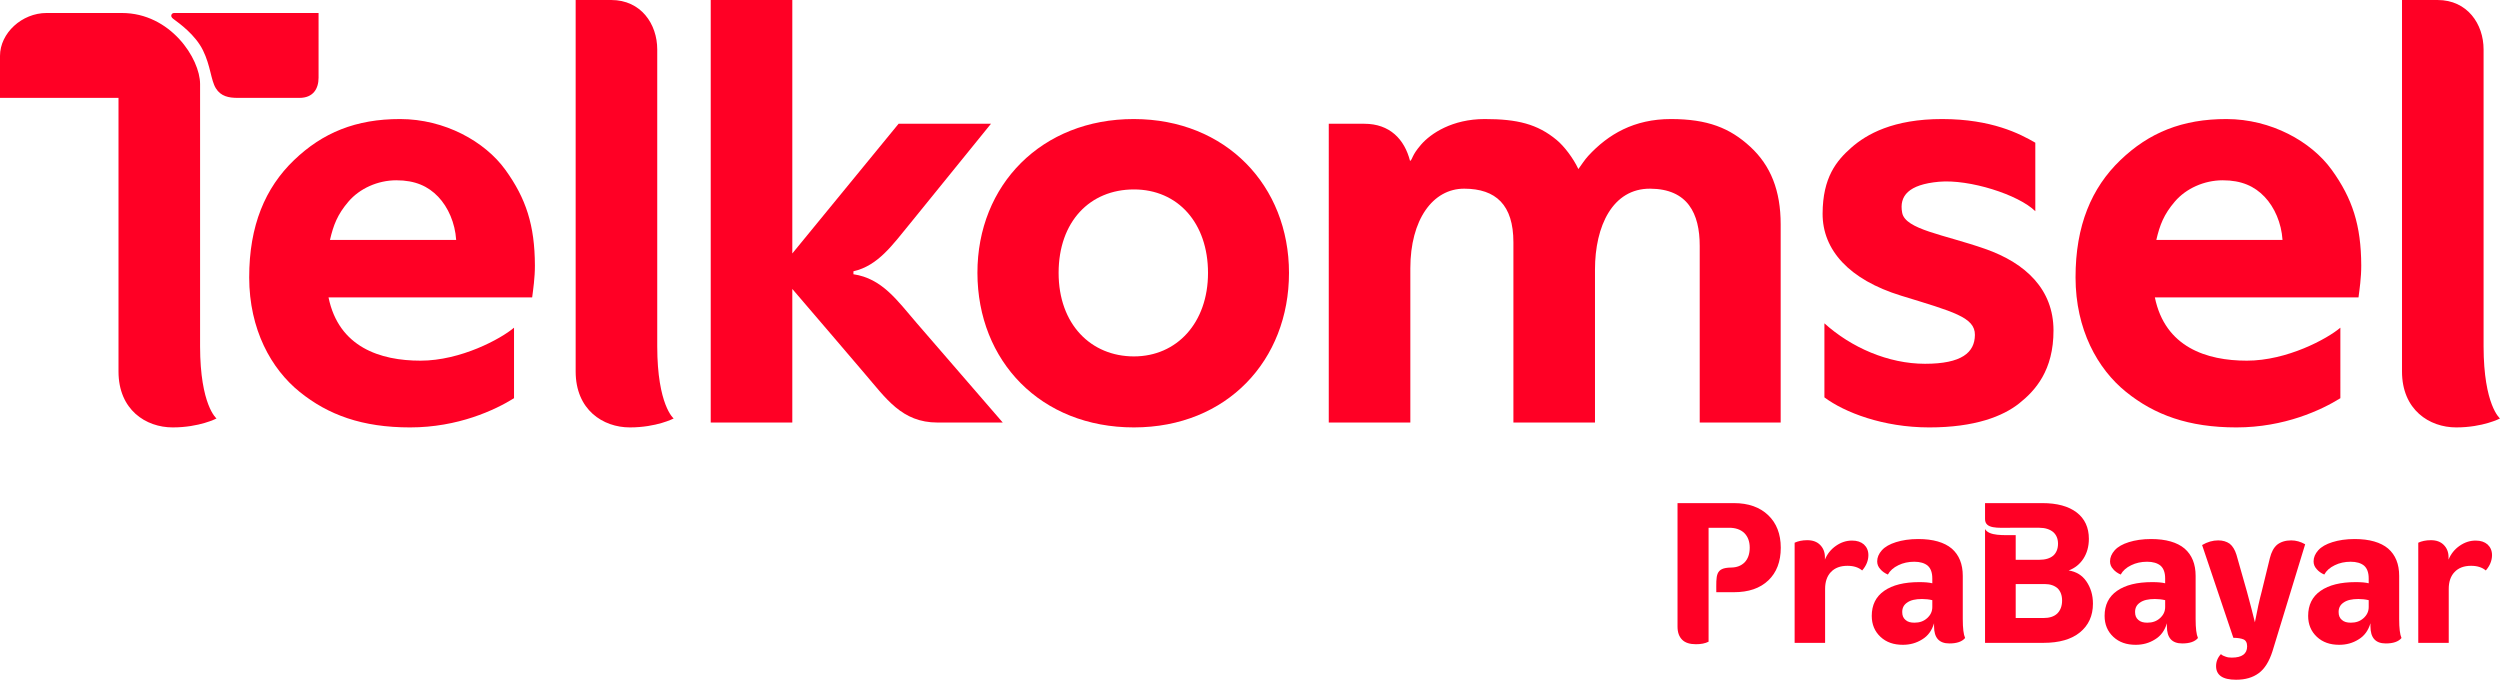 <?xml version="1.0" encoding="UTF-8" standalone="no"?>
<svg
   xmlns:dc="http://purl.org/dc/elements/1.1/"
   xmlns:cc="http://creativecommons.org/ns#"
   xmlns:rdf="http://www.w3.org/1999/02/22-rdf-syntax-ns#"
   xmlns:svg="http://www.w3.org/2000/svg"
   xmlns="http://www.w3.org/2000/svg"
   xmlns:sodipodi="http://sodipodi.sourceforge.net/DTD/sodipodi-0.dtd"
   xmlns:inkscape="http://www.inkscape.org/namespaces/inkscape"
   version="1.1"
   id="svg4256"
   width="1000"
   height="271.895"
   viewBox="0 0 1000 271.895"
   inkscape:version="1.0.2 (e86c870879, 2021-01-15)"
   sodipodi:docname="Telkomsel_PraBayar.svg">
  <sodipodi:namedview
     pagecolor="#ffffff"
     bordercolor="#666666"
     borderopacity="1"
     objecttolerance="10"
     gridtolerance="10"
     guidetolerance="10"
     inkscape:pageopacity="0"
     inkscape:pageshadow="2"
     inkscape:window-width="1366"
     inkscape:window-height="705"
     id="namedview6"
     showgrid="false"
     inkscape:zoom="0.5"
     inkscape:cx="573.63776"
     inkscape:cy="159.52211"
     inkscape:window-x="-8"
     inkscape:window-y="-8"
     inkscape:window-maximized="1"
     inkscape:current-layer="svg4256"
     showguides="false"
     inkscape:document-rotation="0" />
  <defs
     id="defs4262" />
  <g
     id="g956"
     transform="translate(-1.7837582e-4)">
    <path
       id="path1082"
       style="color:#000000;font-style:normal;font-variant:normal;font-weight:normal;font-stretch:normal;font-size:medium;line-height:normal;font-family:sans-serif;font-variant-ligatures:normal;font-variant-position:normal;font-variant-caps:normal;font-variant-numeric:normal;font-variant-alternates:normal;font-variant-east-asian:normal;font-feature-settings:normal;font-variation-settings:normal;text-indent:0;text-align:start;text-decoration:none;text-decoration-line:none;text-decoration-style:solid;text-decoration-color:#000000;letter-spacing:normal;word-spacing:normal;text-transform:none;writing-mode:lr-tb;direction:ltr;text-orientation:mixed;dominant-baseline:auto;baseline-shift:baseline;text-anchor:start;white-space:normal;shape-padding:0;shape-margin:0;inline-size:0;clip-rule:nonzero;display:inline;overflow:visible;visibility:visible;isolation:auto;mix-blend-mode:normal;color-interpolation:sRGB;color-interpolation-filters:linearRGB;solid-color:#000000;solid-opacity:1;vector-effect:none;fill:#ff0025;fill-opacity:1;fill-rule:evenodd;stroke:none;stroke-width:55.974;stroke-linecap:butt;stroke-linejoin:miter;stroke-miterlimit:4;stroke-dasharray:none;stroke-dashoffset:0;stroke-opacity:1;paint-order:stroke fill markers;color-rendering:auto;image-rendering:auto;shape-rendering:auto;text-rendering:auto;enable-background:accumulate;stop-color:#000000"
       d="m 483.207,109.168 c 0,19.943 -12.46,33.394 -29.631,33.394 -17.171,0 -30.129,-12.828 -30.129,-33.394 0,-20.566 12.543,-33.395 30.129,-33.395 17.587,0 29.631,13.452 29.631,33.395 z M 453.577,47.619 c -36.846,-0.057 -62.656,26.284 -62.606,61.55 0.05,35.266 25.341,61.811 62.606,61.796 37.265,-0.015 62.02,-26.928 62.022,-61.796 0.003,-34.868 -25.176,-61.493 -62.022,-61.55 z"
       sodipodi:nodetypes="zzszzsssss" />
    <path
       id="path1082-3-1-9"
       style="color:#000000;font-style:normal;font-variant:normal;font-weight:normal;font-stretch:normal;font-size:medium;line-height:normal;font-family:sans-serif;font-variant-ligatures:normal;font-variant-position:normal;font-variant-caps:normal;font-variant-numeric:normal;font-variant-alternates:normal;font-variant-east-asian:normal;font-feature-settings:normal;font-variation-settings:normal;text-indent:0;text-align:start;text-decoration:none;text-decoration-line:none;text-decoration-style:solid;text-decoration-color:#000000;letter-spacing:normal;word-spacing:normal;text-transform:none;writing-mode:lr-tb;direction:ltr;text-orientation:mixed;dominant-baseline:auto;baseline-shift:baseline;text-anchor:start;white-space:normal;shape-padding:0;shape-margin:0;inline-size:0;clip-rule:nonzero;display:inline;overflow:visible;visibility:visible;isolation:auto;mix-blend-mode:normal;color-interpolation:sRGB;color-interpolation-filters:linearRGB;solid-color:#000000;solid-opacity:1;vector-effect:none;fill:#ff0025;fill-opacity:1;fill-rule:evenodd;stroke:none;stroke-width:53.59;stroke-linecap:butt;stroke-linejoin:miter;stroke-miterlimit:4;stroke-dasharray:none;stroke-dashoffset:0;stroke-opacity:1;paint-order:stroke fill markers;color-rendering:auto;image-rendering:auto;shape-rendering:auto;text-rendering:auto;enable-background:accumulate;stop-color:#000000"
       d="m 160.099,47.618 c -17.747,-0.033 -31.085,5.469 -42.53,16.479 -11.445,11.01 -17.916,26.09 -17.89,46.901 0.025,20.81 8.804,36.563 20.195,45.76 11.391,9.197 25.005,14.209 44.173,14.207 19.168,-0.003 33.986,-6.956 41.562,-11.685 V 131.076 c -5.257,4.46 -21.314,13.19 -37.407,13.19 -16.093,0 -32.709,-5.375 -36.796,-25.301 h 81.458 c 0.394,-3.128 1.111,-7.84 1.095,-12.788 -0.054,-16.091 -3.539,-26.772 -11.785,-38.212 C 193.928,56.526 177.846,47.652 160.099,47.618 Z m -1.539,24.498 c 7.502,0 12.706,2.371 16.72,6.587 4.014,4.215 6.749,10.501 7.187,17.259 H 131.99 c 1.38,-5.918 2.974,-10.166 7.42,-15.354 4.446,-5.188 11.648,-8.493 19.15,-8.493 z"
       sodipodi:nodetypes="zzzzzcczccszzzzcczz" />
    <path
       style="display:inline;fill:#ff0025;fill-opacity:1;fill-rule:evenodd;stroke:none;stroke-width:71.766;stroke-miterlimit:4;stroke-dasharray:none;stroke-opacity:1;paint-order:stroke fill markers"
       d="M 230.264,1.347291e-4 V 148.591 c 0,15.365 10.948,22.374 21.673,22.374 10.724,-1e-5 17.527,-3.572 17.527,-3.572 0,0 -6.54,-5.295 -6.568,-28.827 -0.028,-22.823 -0.003,-108.633 0,-118.784 C 262.897,9.632 256.421,1.347291e-4 244.477,1.347291e-4 Z"
       id="path1312"
       sodipodi:nodetypes="csscszsc" />
    <path
       id="path1312-7"
       style="display:inline;fill:#ff0025;fill-opacity:1;fill-rule:evenodd;stroke:none;stroke-width:71.766;stroke-miterlimit:4;stroke-dasharray:none;stroke-opacity:1;paint-order:stroke fill markers"
       d="M -4.2237098e-4,22.371 V 39.149 H 47.401 V 148.591 c 0,15.365 10.948,22.374 21.673,22.374 10.724,-1e-5 17.527,-3.572 17.527,-3.572 0,0 -6.54,-5.295 -6.568,-28.827 -0.028,-22.823 -0.003,-94.791 0,-104.942 C 80.034,23.474 68.201,5.197 48.73,5.197 l -30.093,9.15e-5 C 8.775,5.197 -4.2237098e-4,13.23 -4.2237098e-4,22.371 Z M 69.614,5.197 c -0.622,0 -1.122,0.5 -1.122,1.122 0,0.622 0.624,1.083 1.122,1.455 2.064,1.541 8.499,6.102 11.571,12.343 3.072,6.241 3.146,11.904 5.142,15.176 1.996,3.272 5.254,3.858 8.7,3.858 h 24.774 c 5.474,0 7.625,-3.679 7.625,-8.043 V 5.197 Z" />
    <path
       id="path1312-2"
       style="display:inline;fill:#ff0025;fill-opacity:1;fill-rule:evenodd;stroke:none;stroke-width:114.058;stroke-miterlimit:4;stroke-dasharray:none;stroke-opacity:1;paint-order:stroke fill markers"
       d="m 284.291,0 v 169.012 h 32.631 c -8.3e-4,-17.538 5e-4,-35.106 0,-53.435 7.053,8.15 26.329,30.808 28.779,33.654 8.738,10.151 15.006,19.781 29.301,19.781 h 26.098 c 0,0 -31.562,-36.47 -34.462,-39.839 -7.833,-9.099 -13.818,-17.775 -25.269,-19.476 v -1.183 c 9.869,-2.24 15.606,-10.521 22.723,-19.186 2.767,-3.369 32.309,-39.839 32.309,-39.839 H 359.448 l -42.525,51.895 c 0,0 -0.003,-70.525 0,-101.384 z"
       sodipodi:nodetypes="ccccsscsccsccccc" />
    <path
       id="path1312-5-6"
       style="display:inline;fill:#ff0025;fill-opacity:1;fill-rule:evenodd;stroke:none;stroke-width:71.766;stroke-miterlimit:4;stroke-dasharray:none;stroke-opacity:1;paint-order:stroke fill markers"
       d="m 593.892,47.618 c -13.007,0 -21.587,5.771 -25.463,10.233 -3.876,4.462 -3.244,5.691 -4.407,6.547 -2.22,-8.729 -8.141,-14.893 -18.304,-14.893 h -14.213 V 169.012 h 32.631 v -61.705 c 0,-19.355 8.924,-31.874 21.572,-31.837 12.648,0.037 19.655,6.483 19.655,21.441 v 72.101 h 32.631 v -61.195 c 0,-17.395 7.038,-32.43 22.072,-32.347 15.034,0.084 19.82,9.941 19.82,22.855 v 70.687 h 32.383 V 89.733 c 0,-13.512 -3.996,-23.511 -12.161,-31.033 -8.165,-7.523 -17.092,-11.082 -31.775,-11.082 -14.683,0 -25.064,6.078 -33.045,14.747 -1.393,1.513 -2.708,3.559 -3.934,5.262 -2.037,-4.333 -5.614,-9.078 -8.679,-11.629 -7.689,-6.398 -15.776,-8.38 -28.783,-8.38 z"
       sodipodi:nodetypes="zzcscccszsccsssccsssscsz" />
    <path
       id="path1082-3-7"
       style="color:#000000;font-style:normal;font-variant:normal;font-weight:normal;font-stretch:normal;font-size:medium;line-height:normal;font-family:sans-serif;font-variant-ligatures:normal;font-variant-position:normal;font-variant-caps:normal;font-variant-numeric:normal;font-variant-alternates:normal;font-variant-east-asian:normal;font-feature-settings:normal;font-variation-settings:normal;text-indent:0;text-align:start;text-decoration:none;text-decoration-line:none;text-decoration-style:solid;text-decoration-color:#000000;letter-spacing:normal;word-spacing:normal;text-transform:none;writing-mode:lr-tb;direction:ltr;text-orientation:mixed;dominant-baseline:auto;baseline-shift:baseline;text-anchor:start;white-space:normal;shape-padding:0;shape-margin:0;inline-size:0;clip-rule:nonzero;display:inline;overflow:visible;visibility:visible;isolation:auto;mix-blend-mode:normal;color-interpolation:sRGB;color-interpolation-filters:linearRGB;solid-color:#000000;solid-opacity:1;vector-effect:none;fill:#ff0025;fill-opacity:1;fill-rule:evenodd;stroke:none;stroke-width:53.59;stroke-linecap:butt;stroke-linejoin:miter;stroke-miterlimit:4;stroke-dasharray:none;stroke-dashoffset:0;stroke-opacity:1;paint-order:stroke fill markers;color-rendering:auto;image-rendering:auto;shape-rendering:auto;text-rendering:auto;enable-background:accumulate;stop-color:#000000"
       d="m 776.936,47.619 c -19.744,-0.035 -30.385,6.134 -36.381,11.411 -5.996,5.277 -11.466,11.961 -11.515,26.429 -0.049,14.467 10.542,26.403 31.436,32.823 20.894,6.42 29.556,8.634 29.487,15.687 -0.069,7.054 -5.273,11.544 -19.965,11.544 -14.692,0 -29.538,-6.527 -40.233,-16.183 v 29.617 c 7.992,5.976 23.446,12.015 41.894,12.018 18.448,0.003 29.578,-4.511 35.995,-9.599 6.417,-5.088 13.801,-13.161 13.745,-29.298 -0.056,-16.137 -10.867,-26.753 -27.348,-32.521 -16.481,-5.768 -31.909,-7.713 -33.183,-14.451 -1.274,-6.738 2.554,-11.298 14.701,-12.398 12.147,-1.1 31.87,5.16 38.556,11.784 V 57.082 c -6.233,-3.607 -17.442,-9.428 -37.187,-9.463 z"
       sodipodi:nodetypes="zzzzzzcczzzzzzccz" />
    <path
       id="path1082-3-1"
       style="color:#000000;font-style:normal;font-variant:normal;font-weight:normal;font-stretch:normal;font-size:medium;line-height:normal;font-family:sans-serif;font-variant-ligatures:normal;font-variant-position:normal;font-variant-caps:normal;font-variant-numeric:normal;font-variant-alternates:normal;font-variant-east-asian:normal;font-feature-settings:normal;font-variation-settings:normal;text-indent:0;text-align:start;text-decoration:none;text-decoration-line:none;text-decoration-style:solid;text-decoration-color:#000000;letter-spacing:normal;word-spacing:normal;text-transform:none;writing-mode:lr-tb;direction:ltr;text-orientation:mixed;dominant-baseline:auto;baseline-shift:baseline;text-anchor:start;white-space:normal;shape-padding:0;shape-margin:0;inline-size:0;clip-rule:nonzero;display:inline;overflow:visible;visibility:visible;isolation:auto;mix-blend-mode:normal;color-interpolation:sRGB;color-interpolation-filters:linearRGB;solid-color:#000000;solid-opacity:1;vector-effect:none;fill:#ff0025;fill-opacity:1;fill-rule:evenodd;stroke:none;stroke-width:53.59;stroke-linecap:butt;stroke-linejoin:miter;stroke-miterlimit:4;stroke-dasharray:none;stroke-dashoffset:0;stroke-opacity:1;paint-order:stroke fill markers;color-rendering:auto;image-rendering:auto;shape-rendering:auto;text-rendering:auto;enable-background:accumulate;stop-color:#000000"
       d="m 890.637,47.618 c -17.747,-0.033 -31.085,5.469 -42.53,16.479 -11.445,11.01 -17.916,26.09 -17.89,46.901 0.025,20.81 8.804,36.563 20.195,45.76 11.391,9.197 25.005,14.209 44.173,14.207 19.168,-0.003 33.986,-6.956 41.562,-11.685 V 131.076 c -5.257,4.46 -21.314,13.19 -37.407,13.19 -16.093,0 -32.709,-5.375 -36.796,-25.301 h 81.458 c 0.394,-3.128 1.111,-7.84 1.095,-12.788 -0.054,-16.091 -3.539,-26.772 -11.785,-38.212 C 924.466,56.526 908.384,47.652 890.637,47.618 Z m -1.539,24.498 c 7.502,0 12.706,2.371 16.72,6.587 4.014,4.215 6.749,10.501 7.187,17.259 h -50.477 c 1.38,-5.918 2.974,-10.166 7.42,-15.354 4.446,-5.188 11.648,-8.493 19.15,-8.493 z"
       sodipodi:nodetypes="zzzzzcczccszzzzcczz" />
    <path
       style="display:inline;fill:#ff0025;fill-opacity:1;fill-rule:evenodd;stroke:none;stroke-width:71.766;stroke-miterlimit:4;stroke-dasharray:none;stroke-opacity:1;paint-order:stroke fill markers"
       d="M 960.801,1.347291e-4 V 148.591 c 0,15.365 10.948,22.374 21.673,22.374 10.724,-1e-5 17.526,-3.572 17.526,-3.572 0,0 -6.54,-5.295 -6.568,-28.827 -0.028,-22.823 0,-108.633 0,-118.784 0,-10.151 -6.474,-19.782 -18.418,-19.782 z"
       id="path1312-8"
       sodipodi:nodetypes="csscszsc" />
    <path
       id="path895"
       style="font-style:normal;font-variant:normal;font-weight:bold;font-stretch:normal;font-size:54.468px;font-family:'Telkomsel Batik Sans';-inkscape-font-specification:'Telkomsel Batik Sans Bold';letter-spacing:-0.47px;opacity:1;fill:#ff0025;fill-opacity:1;stroke-width:2.038"
       d="m 671.01,201.247 v 49.377 c 0,2.329 0.62,4.036 1.862,5.278 1.242,1.242 3.105,1.787 5.512,1.787 2.018,0 3.65,-0.312 5.047,-1.011 v -45.571 h 8.229 c 2.562,0 4.58,0.699 6.055,2.096 1.397,1.397 2.174,3.339 2.174,5.824 0,2.562 -0.698,4.502 -2.018,5.899 -1.397,1.397 -3.183,2.064 -5.434,2.096 -6.433,0.092 -5.917,3.088 -5.917,9.86 h 7.081 c 5.823,0 10.403,-1.552 13.741,-4.735 3.261,-3.105 4.969,-7.455 4.969,-13.045 0,-5.512 -1.709,-9.859 -5.047,-13.042 -3.338,-3.183 -7.918,-4.813 -13.663,-4.813 z"
       sodipodi:nodetypes="csssccscscscscsssc" />
    <path
       d="m 717.852,217.085 v 40.059 h 12.189 v -21.582 c 0,-2.872 0.776,-5.124 2.329,-6.754 1.553,-1.63 3.726,-2.484 6.599,-2.484 2.484,0 4.425,0.621 5.9,1.863 1.63,-1.863 2.484,-3.959 2.484,-6.133 0,-1.786 -0.621,-3.183 -1.786,-4.27 -1.165,-1.009 -2.717,-1.553 -4.736,-1.553 -2.329,0 -4.425,0.699 -6.444,2.096 -2.018,1.397 -3.494,3.261 -4.425,5.512 v -1.009 c 0,-2.018 -0.699,-3.649 -1.941,-4.891 -1.242,-1.242 -2.95,-1.863 -5.124,-1.863 -2.018,0 -3.726,0.388 -5.046,1.009 z"
       style="font-style:normal;font-variant:normal;font-weight:bold;font-stretch:normal;font-size:54.468px;font-family:'Telkomsel Batik Sans';-inkscape-font-specification:'Telkomsel Batik Sans Bold';letter-spacing:-0.47px;fill:#ff0025;fill-opacity:1;stroke-width:2.038"
       id="path897" />
    <path
       d="m 753.67,236.339 c -3.338,2.329 -4.969,5.667 -4.969,10.015 0,3.416 1.165,6.211 3.494,8.384 2.329,2.174 5.279,3.183 8.928,3.183 2.872,0 5.434,-0.699 7.763,-2.174 2.329,-1.397 3.882,-3.571 4.736,-6.444 v 1.242 c 0,4.58 2.018,6.832 6.133,6.832 2.95,0 5.046,-0.699 6.288,-2.174 -0.621,-1.397 -0.932,-3.882 -0.932,-7.608 v -17.235 c 0,-4.736 -1.475,-8.384 -4.425,-10.946 -2.95,-2.484 -7.453,-3.804 -13.353,-3.804 -3.494,0 -6.444,0.466 -8.928,1.242 -2.484,0.776 -4.425,1.863 -5.667,3.261 -1.242,1.397 -1.863,2.872 -1.863,4.425 0,1.165 0.388,2.174 1.242,3.105 0.776,0.932 1.786,1.63 3.028,2.174 0.854,-1.553 2.251,-2.795 4.192,-3.726 1.863,-0.932 4.037,-1.397 6.366,-1.397 2.329,0 4.115,0.543 5.357,1.553 1.242,1.087 1.863,2.795 1.863,5.124 v 1.941 c -1.242,-0.311 -2.95,-0.466 -5.201,-0.466 -6.055,0 -10.714,1.165 -14.052,3.494 z m 8.54,11.645 c -0.932,-0.776 -1.32,-1.786 -1.32,-3.183 0,-1.63 0.621,-2.872 2.018,-3.804 1.32,-0.932 3.261,-1.397 5.9,-1.397 1.397,0 2.795,0.155 4.115,0.466 v 2.717 c 0,1.786 -0.699,3.261 -2.096,4.503 -1.397,1.242 -3.028,1.786 -5.046,1.786 -1.553,0 -2.717,-0.311 -3.571,-1.087 z"
       style="font-style:normal;font-variant:normal;font-weight:bold;font-stretch:normal;font-size:54.468px;font-family:'Telkomsel Batik Sans';-inkscape-font-specification:'Telkomsel Batik Sans Bold';letter-spacing:-0.47px;fill:#ff0025;fill-opacity:1;stroke-width:2.038"
       id="path899" />
    <path
       id="path901"
       style="font-style:normal;font-variant:normal;font-weight:bold;font-stretch:normal;font-size:54.468px;font-family:'Telkomsel Batik Sans';-inkscape-font-specification:'Telkomsel Batik Sans Bold';letter-spacing:-0.47px;opacity:1;fill:#ff0025;fill-opacity:1;stroke-width:2.038"
       d="m 794.016,201.247 v 6.382 c 0,3.998 5.085,3.478 10.125,3.478 h 11.611 c 2.329,0 4.192,0.62 5.512,1.706 1.242,1.087 1.943,2.642 1.943,4.66 0,2.096 -0.701,3.726 -1.943,4.813 -1.32,1.087 -3.183,1.629 -5.512,1.629 h -9.471 v -9.865 c -4.985,-0.015 -10.611,0.409 -12.265,-2.423 v 45.516 h 23.367 c 6.288,0 11.18,-1.398 14.596,-4.192 3.416,-2.795 5.2,-6.598 5.2,-11.489 0,-3.494 -0.931,-6.443 -2.639,-8.928 -1.708,-2.484 -4.112,-3.883 -7.063,-4.348 2.484,-0.932 4.424,-2.484 5.899,-4.735 1.397,-2.174 2.174,-4.812 2.174,-7.917 0,-4.503 -1.631,-8.075 -4.891,-10.559 -3.261,-2.484 -7.841,-3.728 -13.741,-3.728 z m 12.265,32.373 h 11.645 c 2.174,0 3.883,0.622 5.125,1.709 1.165,1.165 1.784,2.795 1.784,4.891 0,2.251 -0.698,3.958 -1.94,5.2 -1.32,1.242 -3.183,1.787 -5.512,1.787 h -11.102 z"
       sodipodi:nodetypes="cssccscsccccssssccsssccscscscc" />
    <path
       d="m 846.81,236.339 c -3.338,2.329 -4.969,5.667 -4.969,10.015 0,3.416 1.165,6.211 3.494,8.384 2.329,2.174 5.279,3.183 8.928,3.183 2.872,0 5.434,-0.699 7.763,-2.174 2.329,-1.397 3.882,-3.571 4.736,-6.444 v 1.242 c 0,4.58 2.018,6.832 6.133,6.832 2.95,0 5.046,-0.699 6.288,-2.174 -0.621,-1.397 -0.932,-3.882 -0.932,-7.608 v -17.235 c 0,-4.736 -1.475,-8.384 -4.425,-10.946 -2.95,-2.484 -7.453,-3.804 -13.353,-3.804 -3.494,0 -6.444,0.466 -8.928,1.242 -2.484,0.776 -4.425,1.863 -5.667,3.261 -1.242,1.397 -1.863,2.872 -1.863,4.425 0,1.165 0.388,2.174 1.242,3.105 0.776,0.932 1.786,1.63 3.028,2.174 0.854,-1.553 2.251,-2.795 4.192,-3.726 1.863,-0.932 4.037,-1.397 6.366,-1.397 2.329,0 4.115,0.543 5.357,1.553 1.242,1.087 1.863,2.795 1.863,5.124 v 1.941 c -1.242,-0.311 -2.95,-0.466 -5.201,-0.466 -6.055,0 -10.714,1.165 -14.052,3.494 z m 8.54,11.645 c -0.932,-0.776 -1.32,-1.786 -1.32,-3.183 0,-1.63 0.621,-2.872 2.018,-3.804 1.32,-0.932 3.261,-1.397 5.9,-1.397 1.397,0 2.795,0.155 4.115,0.466 v 2.717 c 0,1.786 -0.699,3.261 -2.096,4.503 -1.397,1.242 -3.028,1.786 -5.046,1.786 -1.553,0 -2.717,-0.311 -3.571,-1.087 z"
       style="font-style:normal;font-variant:normal;font-weight:bold;font-stretch:normal;font-size:54.468px;font-family:'Telkomsel Batik Sans';-inkscape-font-specification:'Telkomsel Batik Sans Bold';letter-spacing:-0.47px;fill:#ff0025;fill-opacity:1;stroke-width:2.038"
       id="path903" />
    <path
       d="m 922.066,217.706 c -1.786,-1.009 -3.649,-1.553 -5.59,-1.553 -2.329,0 -4.192,0.621 -5.59,1.708 -1.397,1.165 -2.329,2.95 -2.95,5.434 l -3.261,13.353 c -0.854,3.183 -1.786,7.298 -2.717,12.266 -0.776,-3.105 -1.786,-7.22 -3.183,-12.266 l -4.192,-14.75 c -0.621,-2.018 -1.553,-3.494 -2.717,-4.425 -1.242,-0.854 -2.717,-1.32 -4.58,-1.32 -2.174,0 -4.348,0.621 -6.444,1.863 l 12.499,37.109 c 1.708,0 3.105,0.233 4.037,0.621 0.932,0.388 1.475,1.32 1.475,2.795 0,3.028 -2.096,4.503 -6.133,4.503 -0.932,0 -1.708,-0.078 -2.484,-0.388 -0.776,-0.233 -1.397,-0.543 -1.863,-1.009 -1.32,1.397 -1.941,3.028 -1.941,4.813 0,1.708 0.621,3.105 1.941,4.037 1.32,0.932 3.338,1.397 6.055,1.397 3.649,0 6.677,-0.854 9.083,-2.64 2.329,-1.708 4.192,-4.658 5.512,-8.85 z"
       style="font-style:normal;font-variant:normal;font-weight:bold;font-stretch:normal;font-size:54.468px;font-family:'Telkomsel Batik Sans';-inkscape-font-specification:'Telkomsel Batik Sans Bold';letter-spacing:-0.47px;fill:#ff0025;fill-opacity:1;stroke-width:2.038"
       id="path905" />
    <path
       d="m 928.228,236.339 c -3.338,2.329 -4.969,5.667 -4.969,10.015 0,3.416 1.165,6.211 3.494,8.384 2.329,2.174 5.279,3.183 8.928,3.183 2.872,0 5.434,-0.699 7.763,-2.174 2.329,-1.397 3.882,-3.571 4.736,-6.444 v 1.242 c 0,4.58 2.018,6.832 6.133,6.832 2.95,0 5.046,-0.699 6.288,-2.174 -0.621,-1.397 -0.932,-3.882 -0.932,-7.608 v -17.235 c 0,-4.736 -1.475,-8.384 -4.425,-10.946 -2.95,-2.484 -7.453,-3.804 -13.353,-3.804 -3.494,0 -6.444,0.466 -8.928,1.242 -2.484,0.776 -4.425,1.863 -5.667,3.261 -1.242,1.397 -1.863,2.872 -1.863,4.425 0,1.165 0.388,2.174 1.242,3.105 0.776,0.932 1.786,1.63 3.028,2.174 0.854,-1.553 2.251,-2.795 4.192,-3.726 1.863,-0.932 4.037,-1.397 6.366,-1.397 2.329,0 4.115,0.543 5.357,1.553 1.242,1.087 1.863,2.795 1.863,5.124 v 1.941 c -1.242,-0.311 -2.95,-0.466 -5.201,-0.466 -6.055,0 -10.714,1.165 -14.052,3.494 z m 8.54,11.645 c -0.932,-0.776 -1.32,-1.786 -1.32,-3.183 0,-1.63 0.621,-2.872 2.018,-3.804 1.32,-0.932 3.261,-1.397 5.9,-1.397 1.397,0 2.795,0.155 4.115,0.466 v 2.717 c 0,1.786 -0.699,3.261 -2.096,4.503 -1.397,1.242 -3.028,1.786 -5.046,1.786 -1.553,0 -2.717,-0.311 -3.571,-1.087 z"
       style="font-style:normal;font-variant:normal;font-weight:bold;font-stretch:normal;font-size:54.468px;font-family:'Telkomsel Batik Sans';-inkscape-font-specification:'Telkomsel Batik Sans Bold';letter-spacing:-0.47px;fill:#ff0025;fill-opacity:1;stroke-width:2.038"
       id="path907" />
    <path
       d="m 967.307,217.085 v 40.059 h 12.189 v -21.582 c 0,-2.872 0.776,-5.124 2.329,-6.754 1.553,-1.63 3.726,-2.484 6.599,-2.484 2.484,0 4.425,0.621 5.9,1.863 1.63,-1.863 2.484,-3.959 2.484,-6.133 0,-1.786 -0.621,-3.183 -1.786,-4.27 -1.165,-1.009 -2.717,-1.553 -4.736,-1.553 -2.329,0 -4.425,0.699 -6.444,2.096 -2.018,1.397 -3.494,3.261 -4.425,5.512 v -1.009 c 0,-2.018 -0.699,-3.649 -1.941,-4.891 -1.242,-1.242 -2.95,-1.863 -5.124,-1.863 -2.018,0 -3.726,0.388 -5.046,1.009 z"
       style="font-style:normal;font-variant:normal;font-weight:bold;font-stretch:normal;font-size:54.468px;font-family:'Telkomsel Batik Sans';-inkscape-font-specification:'Telkomsel Batik Sans Bold';letter-spacing:-0.47px;fill:#ff0025;fill-opacity:1;stroke-width:2.038"
       id="path909" />
  </g>
</svg>
